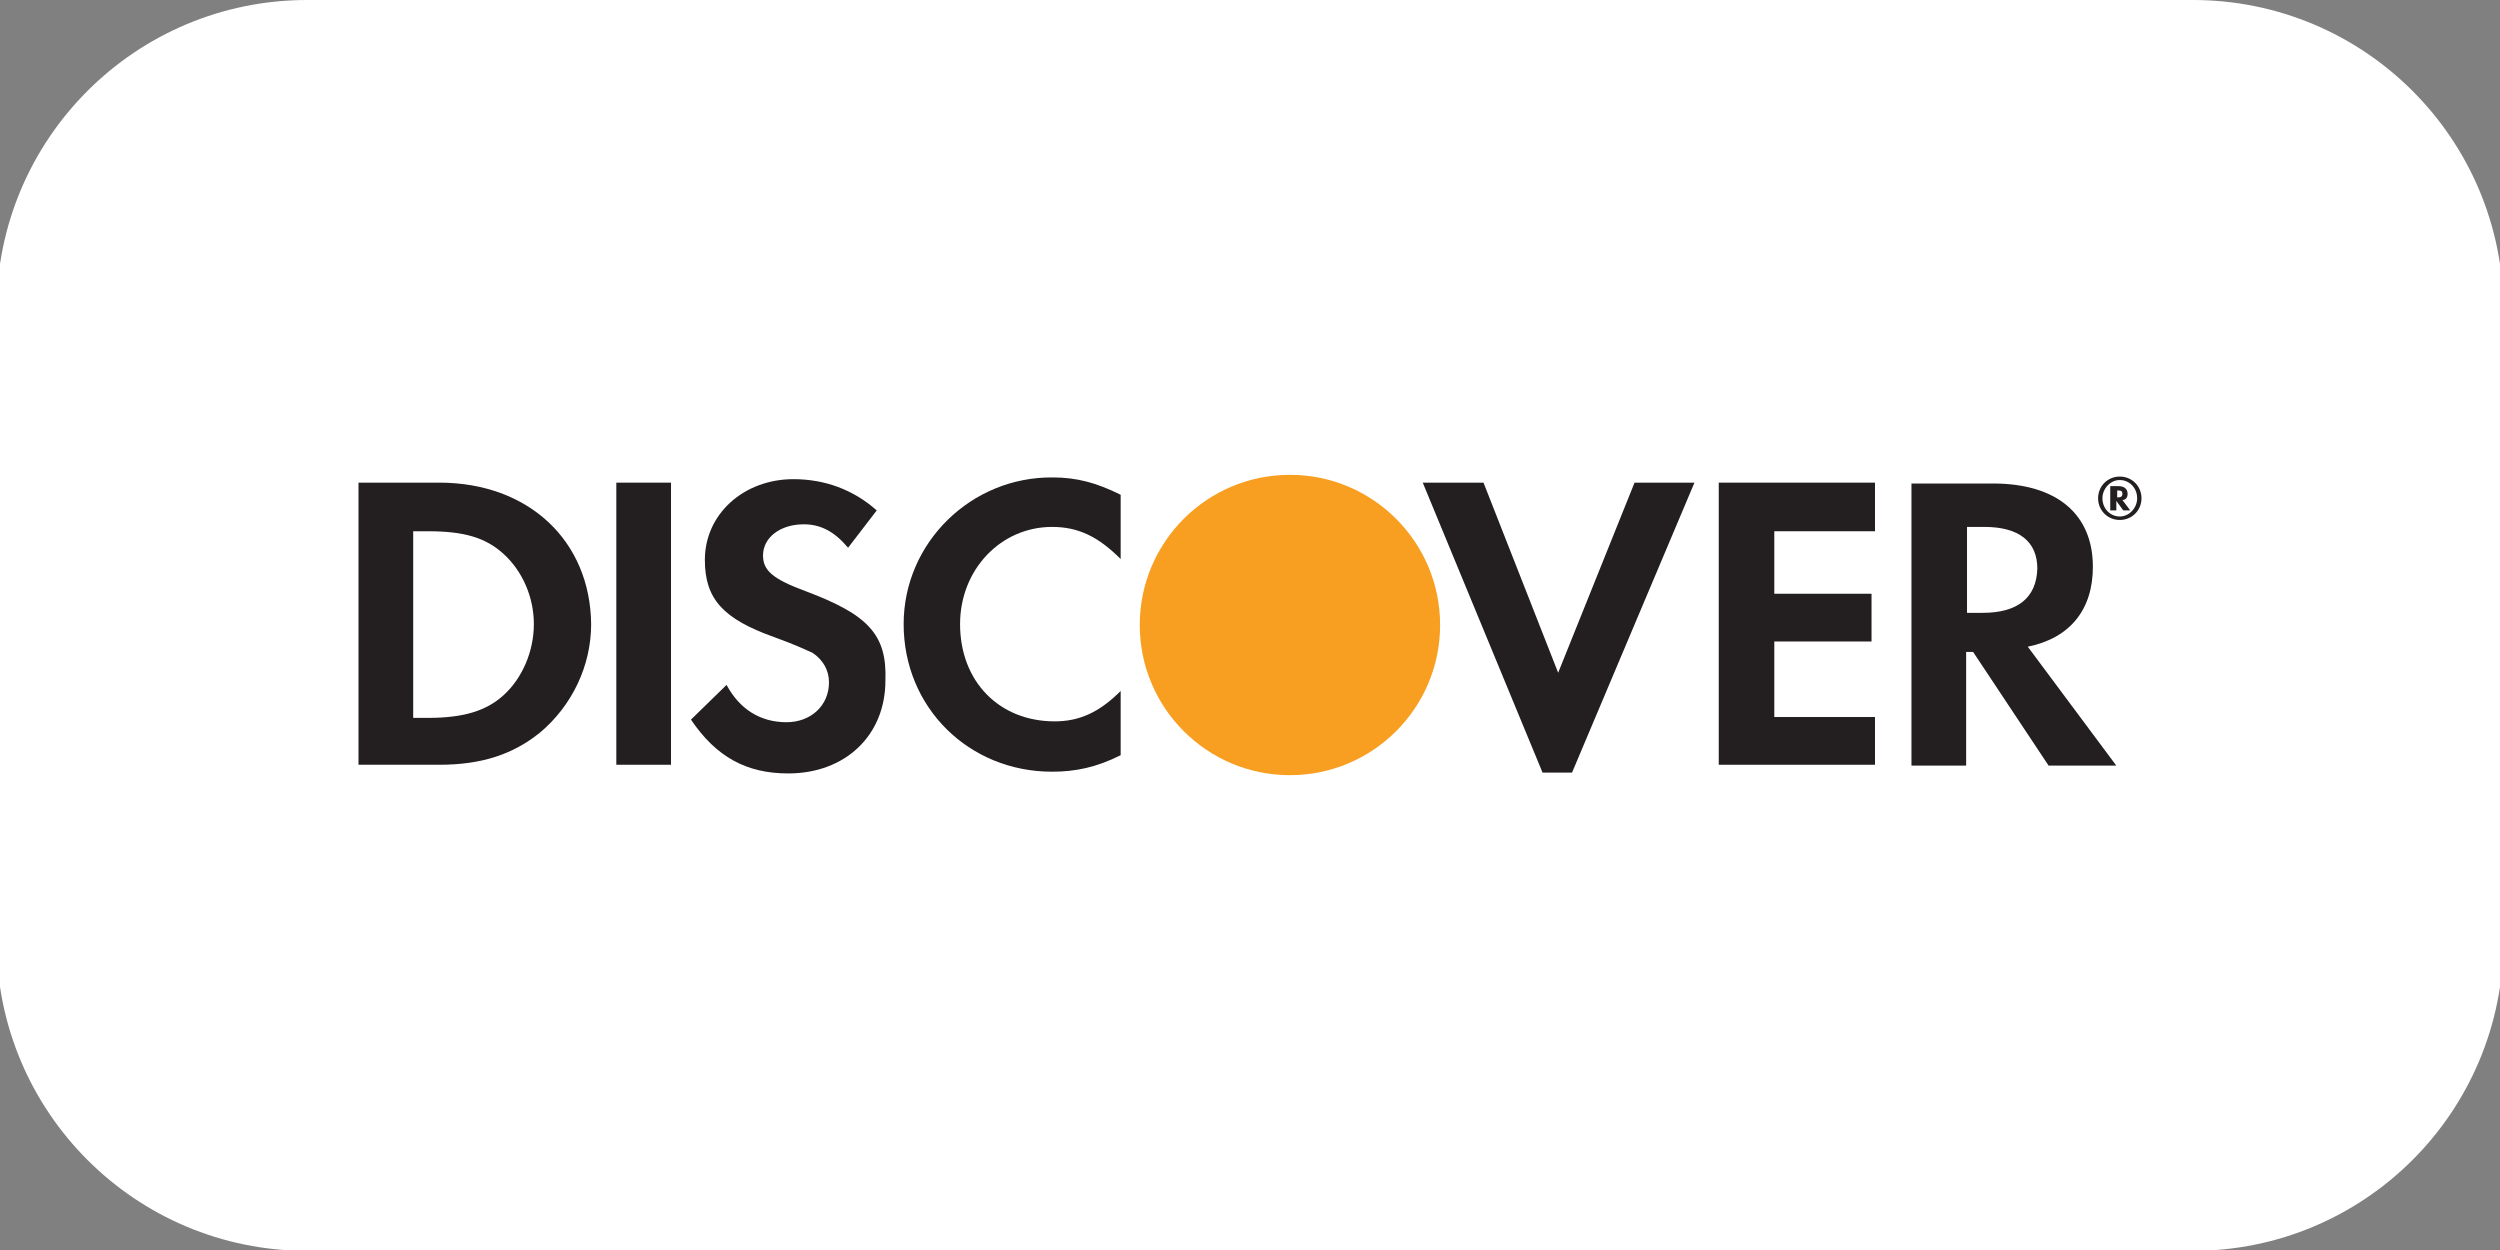 <?xml version="1.0" encoding="utf-8"?>
<!-- Generator: Adobe Illustrator 27.4.1, SVG Export Plug-In . SVG Version: 6.00 Build 0)  -->
<svg version="1.1" id="Layer_1" xmlns="http://www.w3.org/2000/svg" xmlns:xlink="http://www.w3.org/1999/xlink" x="0px" y="0px"
	 viewBox="0 0 288 144" style="enable-background:new 0 0 288 144;" xml:space="preserve">
<rect x="0" y="0" width="288" height="144" fill="#808080" stroke="none"/>
<style type="text/css">
	.st0{fill:#FFFFFF;}
	.st1{fill:#231F20;}
	.st2{fill:#F89E20;}
</style>
<path class="st0" d="M35.4,0h217.2c19.8,0,35.8,16,35.8,35.8v72.5c0,19.8-16,35.8-35.8,35.8H35.4c-19.8,0-35.8-16-35.8-35.8V35.8
	C-0.4,16,15.6,0,35.4,0z"/>
<g>
	<path class="st1" d="M50.6,55.6h-9.3v32.5h9.3c4.9,0,8.5-1.2,11.6-3.7c3.7-3.1,5.9-7.7,5.9-12.5C68,62.3,60.9,55.6,50.6,55.6z
		 M58,80.1c-2,1.8-4.6,2.6-8.7,2.6h-1.7V61.2h1.7c4.1,0,6.6,0.7,8.7,2.6c2.2,2,3.5,5,3.5,8.1S60.2,78.1,58,80.1z"/>
	<rect id="XMLID_422_" x="71" y="55.6" class="st1" width="6.3" height="32.5"/>
	<path id="XMLID_421_" class="st1" d="M92.8,68.1c-3.8-1.4-4.9-2.4-4.9-4.1c0-2.1,2-3.6,4.7-3.6c1.9,0,3.5,0.8,5.1,2.7l3.3-4.3
		c-2.7-2.4-6-3.6-9.6-3.6c-5.7,0-10.2,4-10.2,9.3c0,4.5,2.1,6.8,8,8.9c2.5,0.9,3.7,1.5,4.4,1.8c1.2,0.8,1.9,2,1.9,3.4
		c0,2.7-2.1,4.6-4.9,4.6c-3,0-5.4-1.5-6.9-4.3l-4.1,4c2.9,4.3,6.4,6.2,11.2,6.2c6.6,0,11.2-4.4,11.2-10.7
		C102.2,73.1,100,70.8,92.8,68.1z"/>
	<path id="XMLID_420_" class="st1" d="M104.1,71.9c0,9.6,7.5,17,17.1,17c2.7,0,5.1-0.5,7.9-1.9v-7.4c-2.5,2.5-4.8,3.5-7.6,3.5
		c-6.4,0-10.9-4.6-10.9-11.2c0-6.3,4.7-11.2,10.6-11.2c3,0,5.3,1.1,7.9,3.7V57c-2.8-1.4-5.1-2-7.8-2
		C111.9,54.9,104.1,62.5,104.1,71.9z"/>
	<polygon id="XMLID_419_" class="st1" points="179.5,77.5 170.9,55.6 163.9,55.6 177.7,89 181.1,89 195.2,55.6 188.3,55.6 	"/>
	<polygon id="XMLID_418_" class="st1" points="198,88.1 216,88.1 216,82.6 204.4,82.6 204.4,73.9 215.6,73.9 215.6,68.4 204.4,68.4 
		204.4,61.2 216,61.2 216,55.6 198,55.6 	"/>
	<path class="st1" d="M241.1,65.3c0-6.1-4.2-9.6-11.5-9.6h-9.4v32.5h6.3V75.1h0.8l8.7,13.1h7.8l-10.2-13.7
		C238.5,73.5,241.1,70.2,241.1,65.3z M228.4,70.6h-1.8v-9.9h2c4,0,6.1,1.7,6.1,4.8C234.6,68.9,232.4,70.6,228.4,70.6z"/>
	<circle id="XMLID_415_" class="st2" cx="148.6" cy="72" r="17.3"/>
	<g id="XMLID_436_">
		<path class="st1" d="M245.1,56.9c0-0.6-0.4-0.9-1.1-0.9h-0.9v2.8h0.7v-1.1l0.8,1.1h0.8l-0.9-1.2C244.9,57.6,245.1,57.3,245.1,56.9
			z M244,57.3h-0.1v-0.8h0.1c0.4,0,0.5,0.1,0.5,0.4C244.5,57.2,244.3,57.3,244,57.3z"/>
		<path class="st1" d="M244.2,54.9c-1.4,0-2.5,1.1-2.5,2.5s1.1,2.5,2.5,2.5s2.5-1.1,2.5-2.5S245.6,54.9,244.2,54.9z M244.2,59.5
			c-1.1,0-2-0.9-2-2.1c0-1.1,0.9-2.1,2-2.1s2,0.9,2,2.1C246.2,58.5,245.3,59.5,244.2,59.5z"/>
	</g>
</g>
</svg>
